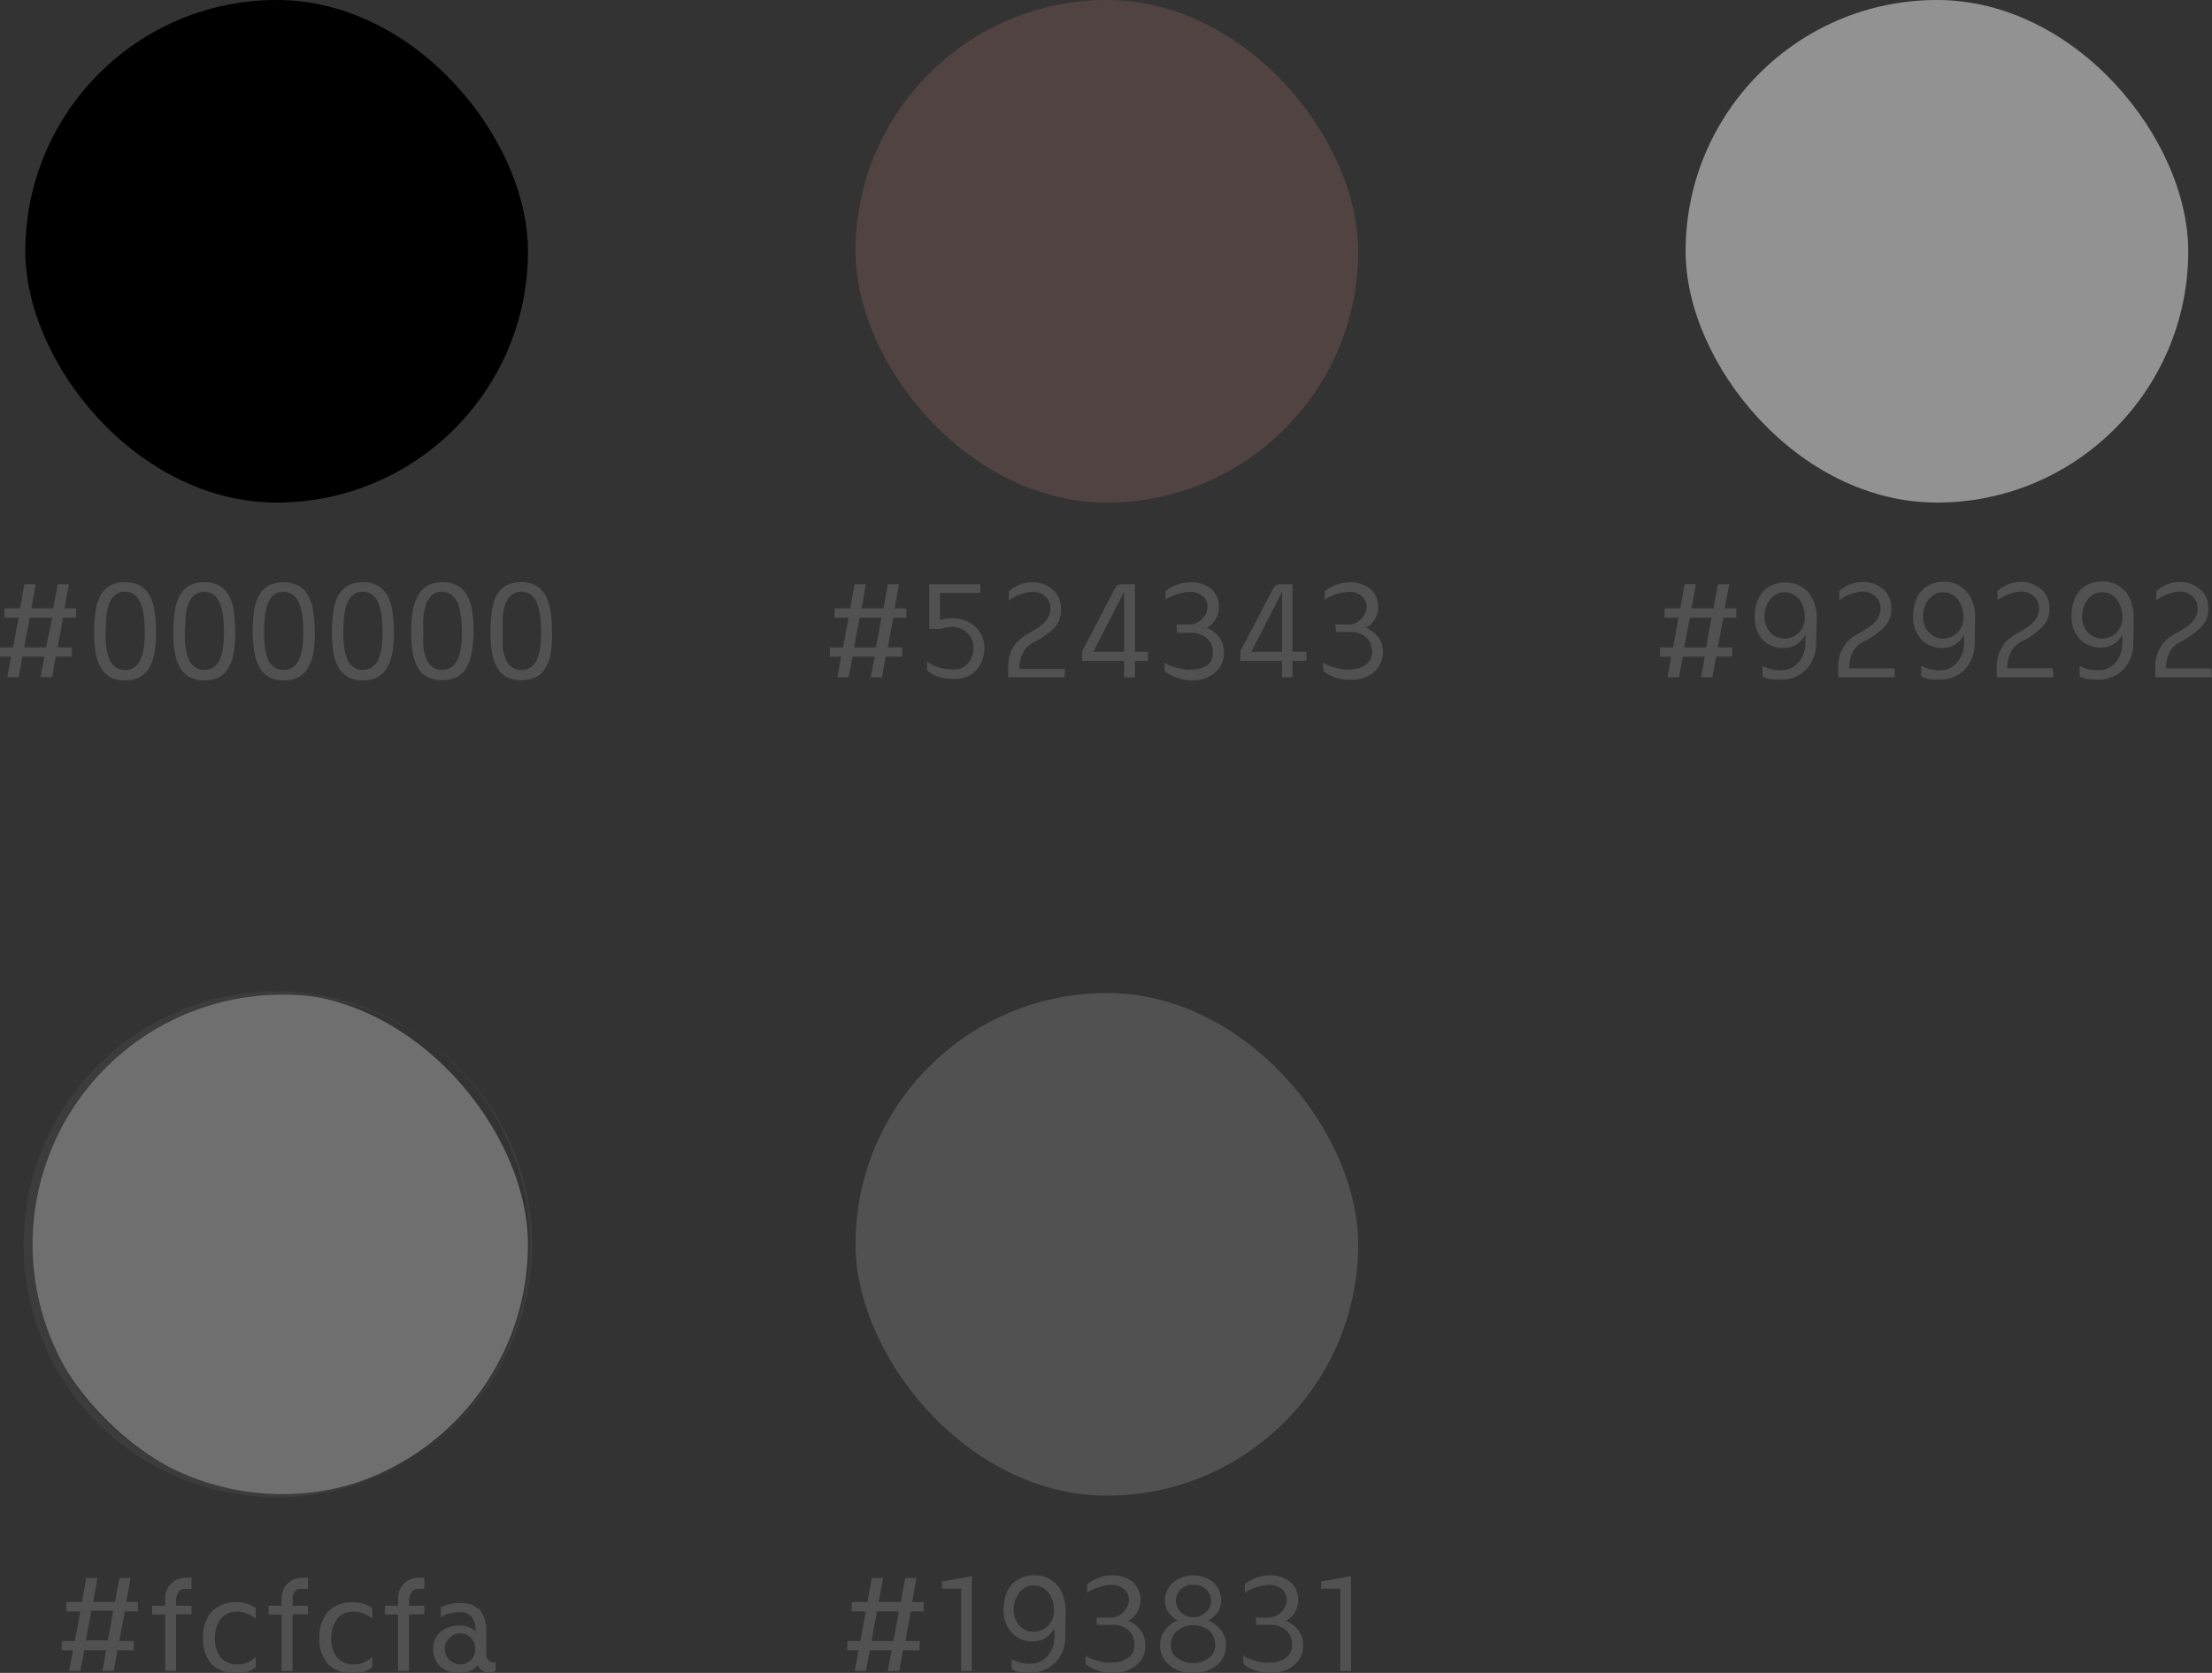 <svg xmlns="http://www.w3.org/2000/svg" viewBox="0 0 169.43 128.15"><rect x="0" y="0" width="169.43" height="128.15" fill="#333333" stroke="none"/><defs><style>.cls-1{opacity:0.3;}.cls-2{fill:#fcfcfa;}.cls-3{fill:#515151;}.cls-4{fill:#524343;}.cls-5{fill:#929292;}</style></defs><g id="Layer_2" data-name="Layer 2"><g id="Layer_1-2" data-name="Layer 1"><g class="cls-1"><rect class="cls-2" x="1.94" y="76.07" width="38.5" height="38.5" rx="19.25"/><path class="cls-3" d="M21.19,114.7A19.38,19.38,0,1,1,40.57,95.32,19.4,19.4,0,0,1,21.19,114.7Zm0-38.5a19.13,19.13,0,0,0,0,38.25h0a19.13,19.13,0,1,0,0-38.25Z"/></g><path class="cls-3" d="M6.16,128H5.3l.29-1.58H4.73v-.71h1l.42-2.27H5.07v-.72h1.2l.34-1.84h.86l-.34,1.84H8.81l.34-1.84H10l-.33,1.84h.89v.72h-1l-.42,2.27h1.1v.71H9L8.71,128H7.84l.29-1.58H6.45ZM7,123.39l-.42,2.27H8.26l.42-2.27Z"/><path class="cls-3" d="M13.49,122.6V123h1.18v.66H13.49V128h-.84v-4.32h-1V123h1v-.58a1.71,1.71,0,0,1,.1-.54,1.32,1.32,0,0,1,.3-.51,1.53,1.53,0,0,1,.51-.37,1.73,1.73,0,0,1,.75-.14h.36v.86h-.55a.5.5,0,0,0-.46.25A1.15,1.15,0,0,0,13.49,122.6Z"/><path class="cls-3" d="M15.56,125.45a2.79,2.79,0,0,1,.66-2,2.54,2.54,0,0,1,1.93-.71,2.52,2.52,0,0,1,.85.14,1.63,1.63,0,0,1,.59.33V124l-.17-.14a2,2,0,0,0-.3-.17,2.61,2.61,0,0,0-.42-.16,1.51,1.51,0,0,0-.48-.07,1.56,1.56,0,0,0-1.34.59,2.44,2.44,0,0,0-.42,1.45,2.34,2.34,0,0,0,.42,1.44,1.59,1.59,0,0,0,1.34.55,1.7,1.7,0,0,0,.85-.19,2.81,2.81,0,0,0,.52-.38v.77a1.38,1.38,0,0,1-.6.36,2.75,2.75,0,0,1-.84.12,2.61,2.61,0,0,1-1.93-.68A2.79,2.79,0,0,1,15.56,125.45Z"/><path class="cls-3" d="M22.41,122.6V123h1.18v.66H22.41V128h-.84v-4.32h-1V123h1v-.58a1.47,1.47,0,0,1,.1-.54,1.32,1.32,0,0,1,.3-.51,1.35,1.35,0,0,1,.51-.37,1.73,1.73,0,0,1,.75-.14h.36v.86H23a.51.51,0,0,0-.46.25A1.15,1.15,0,0,0,22.41,122.6Z"/><path class="cls-3" d="M24.47,125.45a2.8,2.8,0,0,1,.67-2,2.53,2.53,0,0,1,1.93-.71,2.57,2.57,0,0,1,.85.14,1.72,1.72,0,0,1,.59.33V124l-.17-.14a2,2,0,0,0-.3-.17,2.61,2.61,0,0,0-.42-.16,1.51,1.51,0,0,0-.48-.07,1.54,1.54,0,0,0-1.34.59,2.44,2.44,0,0,0-.43,1.45,2.35,2.35,0,0,0,.43,1.44,1.57,1.57,0,0,0,1.34.55,1.66,1.66,0,0,0,.84-.19,2.93,2.93,0,0,0,.53-.38v.77a1.51,1.51,0,0,1-.6.36,2.75,2.75,0,0,1-.84.12,2.59,2.59,0,0,1-1.93-.68A2.79,2.79,0,0,1,24.47,125.45Z"/><path class="cls-3" d="M31.33,122.6V123H32.5v.66H31.33V128h-.84v-4.32h-1V123h1v-.58a1.7,1.7,0,0,1,.09-.54,1.63,1.63,0,0,1,.3-.51,1.53,1.53,0,0,1,.51-.37,1.73,1.73,0,0,1,.75-.14h.36v.86H32a.51.51,0,0,0-.46.25A1.15,1.15,0,0,0,31.33,122.6Z"/><path class="cls-3" d="M37.25,125v1.62a.74.74,0,0,0,.22.63.56.56,0,0,0,.49.08V128a1,1,0,0,1-.8.08.94.94,0,0,1-.58-.56,1.22,1.22,0,0,1-.6.49,2.23,2.23,0,0,1-.79.16,2.13,2.13,0,0,1-1.43-.48,1.74,1.74,0,0,1-.57-1.41,1.6,1.6,0,0,1,.57-1.29,2.3,2.3,0,0,1,1.48-.47,1.73,1.73,0,0,1,.69.13,1.59,1.59,0,0,1,.5.31,1.78,1.78,0,0,0-.29-1.1,1.07,1.07,0,0,0-.9-.36,3.09,3.09,0,0,0-.91.12,2.21,2.21,0,0,0-.57.26v-.74a2.45,2.45,0,0,1,.66-.25,3.49,3.49,0,0,1,.84-.09,1.94,1.94,0,0,1,1.5.54A2.51,2.51,0,0,1,37.25,125Zm-3.19,1.31a1.21,1.21,0,0,0,1.19,1.19,1.21,1.21,0,0,0,.82-.32,1.27,1.27,0,0,0,0-1.73,1.17,1.17,0,0,0-.82-.33,1.11,1.11,0,0,0-.83.36A1.15,1.15,0,0,0,34.06,126.32Z"/><rect class="cls-3" x="65.53" y="76.07" width="38.5" height="38.5" rx="19.25"/><path class="cls-3" d="M66.33,128h-.86l.29-1.58H64.9v-.71h1l.42-2.27H65.24v-.72h1.2l.34-1.84h.86l-.34,1.84H69l.34-1.84h.86l-.33,1.84h.89v.72h-1l-.42,2.27h1.1v.71H69.16L68.88,128H68l.29-1.58H66.62Zm.84-4.56-.42,2.27h1.68l.42-2.27Z"/><path class="cls-3" d="M74.44,128h-.82v-6.3H72.15v-.56l2.29-.4Z"/><path class="cls-3" d="M81.6,125.37a2.89,2.89,0,0,1-.21,1.11,2.69,2.69,0,0,1-.55.87,2.56,2.56,0,0,1-.83.57,2.52,2.52,0,0,1-1,.21,5.62,5.62,0,0,1-1-.06,1.88,1.88,0,0,1-.52-.2v-.77a3.22,3.22,0,0,0,.51.22,2.86,2.86,0,0,0,1,.12,1.58,1.58,0,0,0,.66-.15,1.5,1.5,0,0,0,.56-.42,2,2,0,0,0,.39-.63,2.23,2.23,0,0,0,.16-.83v-.71a1.79,1.79,0,0,1-.69.77,1.68,1.68,0,0,1-.88.26,2.14,2.14,0,0,1-1.73-.68,2.53,2.53,0,0,1-.6-1.73,3.37,3.37,0,0,1,.2-1.21,2.45,2.45,0,0,1,.52-.83,2.13,2.13,0,0,1,.74-.46,2.57,2.57,0,0,1,.87-.15,2.36,2.36,0,0,1,1.15.26,2.27,2.27,0,0,1,.75.65,2.86,2.86,0,0,1,.4.87,3.68,3.68,0,0,1,.13.88ZM79.16,125a1.57,1.57,0,0,0,1.57-1.67,2.25,2.25,0,0,0-.41-1.31,1.66,1.66,0,0,0-.49-.42,1.45,1.45,0,0,0-.66-.15,1.33,1.33,0,0,0-.63.15,1.62,1.62,0,0,0-.48.42,2.16,2.16,0,0,0-.32.6,2.39,2.39,0,0,0-.1.71,1.81,1.81,0,0,0,.1.61,2.09,2.09,0,0,0,.3.53,1.69,1.69,0,0,0,.49.39A1.46,1.46,0,0,0,79.16,125Z"/><path class="cls-3" d="M84,123.91H85.1a1.26,1.26,0,0,0,.51-.11,1.67,1.67,0,0,0,.44-.31,1.19,1.19,0,0,0,.3-.43,1.11,1.11,0,0,0,.12-.49,1.08,1.08,0,0,0-.36-.83,1.5,1.5,0,0,0-1-.33,2.5,2.5,0,0,0-.51.06,4.77,4.77,0,0,0-.54.15,3.31,3.31,0,0,0-.49.2.77.77,0,0,0-.3.22v-.67a2.22,2.22,0,0,1,.75-.45,2.71,2.71,0,0,1,1.11-.24,2.38,2.38,0,0,1,1.66.53,1.78,1.78,0,0,1,.57,1.37,1.89,1.89,0,0,1-.23.87,1.6,1.6,0,0,1-.72.71,2.22,2.22,0,0,1,1,.78,1.88,1.88,0,0,1,.32,1.08,1.9,1.9,0,0,1-.69,1.54,2.67,2.67,0,0,1-1.78.59,3.37,3.37,0,0,1-1.31-.23,2.17,2.17,0,0,1-.79-.46v-.67a.71.71,0,0,0,.32.23,4.8,4.8,0,0,0,.54.19,6.21,6.21,0,0,0,.62.14,3.18,3.18,0,0,0,.59,0,2,2,0,0,0,1.17-.35,1.13,1.13,0,0,0,.49-1,1.42,1.42,0,0,0-.45-1.11,1.82,1.82,0,0,0-1.29-.42H84Z"/><path class="cls-3" d="M91.36,128.15a3.12,3.12,0,0,1-1-.15,2.25,2.25,0,0,1-.79-.44,2,2,0,0,1-.53-.67,2.13,2.13,0,0,1-.18-.88,1.78,1.78,0,0,1,.35-1.1,2.4,2.4,0,0,1,1-.79,1.83,1.83,0,0,1-.74-.65,1.53,1.53,0,0,1-.24-.82,1.86,1.86,0,0,1,.59-1.4,2.47,2.47,0,0,1,3.16,0,1.91,1.91,0,0,1,.56,1.4,1.54,1.54,0,0,1-.25.82,1.83,1.83,0,0,1-.74.65,2.57,2.57,0,0,1,1,.79,1.81,1.81,0,0,1,.36,1.1,1.92,1.92,0,0,1-.71,1.55A2.74,2.74,0,0,1,91.36,128.15Zm0-3.65a1.89,1.89,0,0,0-1.18.42,1.35,1.35,0,0,0-.5,1.1,1.19,1.19,0,0,0,.51,1,1.91,1.91,0,0,0,1.17.38,2,2,0,0,0,1.21-.38,1.18,1.18,0,0,0,.51-1,1.42,1.42,0,0,0-.46-1.11A1.91,1.91,0,0,0,91.36,124.5Zm0-.61a1.37,1.37,0,0,0,1-.38,1.13,1.13,0,0,0,.4-.87,1.23,1.23,0,0,0-.34-.86,1.32,1.32,0,0,0-1-.38,1.3,1.3,0,0,0-1,.37,1.25,1.25,0,0,0-.35.87,1.17,1.17,0,0,0,.4.87A1.29,1.29,0,0,0,91.36,123.89Z"/><path class="cls-3" d="M96.19,123.91h1a1.26,1.26,0,0,0,.51-.11,1.52,1.52,0,0,0,.44-.31,1.35,1.35,0,0,0,.31-.43,1.24,1.24,0,0,0,.11-.49,1.08,1.08,0,0,0-.36-.83,1.49,1.49,0,0,0-1-.33,2.5,2.5,0,0,0-.51.06,4.94,4.94,0,0,0-.55.15,3.83,3.83,0,0,0-.49.2,1,1,0,0,0-.3.22v-.67a2.28,2.28,0,0,1,.76-.45,2.66,2.66,0,0,1,1.1-.24,2.36,2.36,0,0,1,1.66.53,1.87,1.87,0,0,1,.34,2.24,1.6,1.6,0,0,1-.72.71,2.22,2.22,0,0,1,1,.78,1.81,1.81,0,0,1,.32,1.08,1.9,1.9,0,0,1-.69,1.54,2.65,2.65,0,0,1-1.78.59,3.4,3.4,0,0,1-1.31-.23,2.26,2.26,0,0,1-.79-.46v-.67a.78.78,0,0,0,.32.23,4.8,4.8,0,0,0,.54.19,5.82,5.82,0,0,0,.63.14,3.08,3.08,0,0,0,.59,0,2,2,0,0,0,1.17-.35,1.15,1.15,0,0,0,.48-1,1.42,1.42,0,0,0-.45-1.11,1.82,1.82,0,0,0-1.29-.42h-1Z"/><path class="cls-3" d="M103.48,128h-.82v-6.3h-1.47v-.56l2.29-.4Z"/><rect x="1.94" width="38.5" height="38.5" rx="19.25"/><path class="cls-3" d="M1.43,51.88H.56L.85,50.3H0v-.71H1l.42-2.27H.34V46.6h1.2l.33-1.85h.87L2.4,46.6H4.08l.34-1.85h.86L4.94,46.6h.89v.72h-1l-.42,2.27H5.5v.71H4.26L4,51.88H3.11L3.4,50.3H1.72Zm.84-4.56-.42,2.27H3.53L4,47.32Z"/><path class="cls-3" d="M7.21,48.45a10.72,10.72,0,0,1,.1-1.57,3.45,3.45,0,0,1,.36-1.21,2,2,0,0,1,.72-.79,2.26,2.26,0,0,1,1.19-.28,2.22,2.22,0,0,1,1.18.28,1.9,1.9,0,0,1,.72.79,3.67,3.67,0,0,1,.37,1.21,10.72,10.72,0,0,1,.1,1.57A8.64,8.64,0,0,1,11.83,50a3.47,3.47,0,0,1-.39,1.14,1.85,1.85,0,0,1-.74.73,2.16,2.16,0,0,1-1.12.24,2.17,2.17,0,0,1-1.13-.24,1.78,1.78,0,0,1-.72-.72A3.19,3.19,0,0,1,7.33,50,8.64,8.64,0,0,1,7.21,48.45Zm3.88,0a9.22,9.22,0,0,0-.07-1.2,4,4,0,0,0-.23-1,1.74,1.74,0,0,0-.46-.67,1.11,1.11,0,0,0-.75-.25,1.13,1.13,0,0,0-.77.25,1.72,1.72,0,0,0-.45.67,4,4,0,0,0-.22,1c0,.38-.05.78-.05,1.2s0,.74.05,1.09a3.37,3.37,0,0,0,.22.91,1.5,1.5,0,0,0,.45.63,1.18,1.18,0,0,0,.77.24,1.22,1.22,0,0,0,.75-.23,1.55,1.55,0,0,0,.46-.62,3.27,3.27,0,0,0,.23-.91A7.87,7.87,0,0,0,11.09,48.45Z"/><path class="cls-3" d="M13.28,48.45a12.32,12.32,0,0,1,.1-1.57,3.45,3.45,0,0,1,.36-1.21,2,2,0,0,1,.73-.79,2.19,2.19,0,0,1,1.18-.28,2.22,2.22,0,0,1,1.18.28,2,2,0,0,1,.73.79,3.92,3.92,0,0,1,.36,1.21,10.72,10.72,0,0,1,.1,1.57A8.64,8.64,0,0,1,17.9,50a3.47,3.47,0,0,1-.39,1.14,1.9,1.9,0,0,1-.73.73,2.2,2.2,0,0,1-1.13.24,2.14,2.14,0,0,1-1.12-.24,1.8,1.8,0,0,1-.73-.72A3.19,3.19,0,0,1,13.4,50,8.64,8.64,0,0,1,13.28,48.45Zm3.88,0a9.22,9.22,0,0,0-.07-1.2,4,4,0,0,0-.23-1,1.74,1.74,0,0,0-.46-.67,1.27,1.27,0,0,0-1.51,0,1.53,1.53,0,0,0-.45.67,3.59,3.59,0,0,0-.23,1c0,.38-.05.78-.05,1.2s0,.74.05,1.09a3,3,0,0,0,.23.91,1.35,1.35,0,0,0,.45.63,1.15,1.15,0,0,0,.76.24,1.22,1.22,0,0,0,.75-.23,1.55,1.55,0,0,0,.46-.62,3.27,3.27,0,0,0,.23-.91A7.87,7.87,0,0,0,17.16,48.45Z"/><path class="cls-3" d="M19.36,48.45a12.43,12.43,0,0,1,.09-1.57,3.92,3.92,0,0,1,.36-1.21,2,2,0,0,1,.73-.79,2.63,2.63,0,0,1,2.36,0,2,2,0,0,1,.73.79A3.67,3.67,0,0,1,24,46.88a10.64,10.64,0,0,1,.11,1.57A8.64,8.64,0,0,1,24,50a3.47,3.47,0,0,1-.4,1.14,1.83,1.83,0,0,1-.73.73,2.2,2.2,0,0,1-1.13.24,2.14,2.14,0,0,1-1.12-.24,1.87,1.87,0,0,1-.73-.72,3.39,3.39,0,0,1-.4-1.15A8.7,8.7,0,0,1,19.36,48.45Zm3.87,0a11.47,11.47,0,0,0-.06-1.2,4.45,4.45,0,0,0-.24-1,1.64,1.64,0,0,0-.46-.67,1.27,1.27,0,0,0-1.51,0,1.53,1.53,0,0,0-.45.67,3.59,3.59,0,0,0-.22,1,11.47,11.47,0,0,0-.06,1.2,9.56,9.56,0,0,0,.06,1.09,3,3,0,0,0,.22.91,1.35,1.35,0,0,0,.45.63,1.15,1.15,0,0,0,.76.24,1.22,1.22,0,0,0,.75-.23,1.47,1.47,0,0,0,.46-.62,3.65,3.65,0,0,0,.24-.91A9.79,9.79,0,0,0,23.23,48.45Z"/><path class="cls-3" d="M25.43,48.45a12.43,12.43,0,0,1,.09-1.57,3.92,3.92,0,0,1,.36-1.21,2,2,0,0,1,.73-.79,2.22,2.22,0,0,1,1.18-.28,2.19,2.19,0,0,1,1.18.28,2,2,0,0,1,.73.79,3.67,3.67,0,0,1,.37,1.21,12.32,12.32,0,0,1,.1,1.57A8.64,8.64,0,0,1,30.05,50a3.26,3.26,0,0,1-.4,1.14,1.83,1.83,0,0,1-.73.73,2.17,2.17,0,0,1-1.13.24,2.14,2.14,0,0,1-1.12-.24,1.87,1.87,0,0,1-.73-.72,3.39,3.39,0,0,1-.4-1.15A9.81,9.81,0,0,1,25.43,48.45Zm3.87,0a11.47,11.47,0,0,0-.06-1.2,4,4,0,0,0-.24-1,1.64,1.64,0,0,0-.46-.67,1.08,1.08,0,0,0-.75-.25,1.12,1.12,0,0,0-.76.25,1.53,1.53,0,0,0-.45.67,3.59,3.59,0,0,0-.22,1,11.47,11.47,0,0,0-.06,1.2,9.56,9.56,0,0,0,.06,1.09,3,3,0,0,0,.22.91,1.35,1.35,0,0,0,.45.63,1.33,1.33,0,0,0,1.51,0,1.47,1.47,0,0,0,.46-.62,3.26,3.26,0,0,0,.24-.91A9.79,9.79,0,0,0,29.3,48.45Z"/><path class="cls-3" d="M31.5,48.45a10.72,10.72,0,0,1,.1-1.57A3.45,3.45,0,0,1,32,45.67a1.9,1.9,0,0,1,.72-.79,2.22,2.22,0,0,1,1.18-.28,2.26,2.26,0,0,1,1.19.28,2,2,0,0,1,.72.79,3.67,3.67,0,0,1,.37,1.21,10.72,10.72,0,0,1,.1,1.57A8.64,8.64,0,0,1,36.12,50a3.26,3.26,0,0,1-.4,1.14,1.77,1.77,0,0,1-.73.73,2.76,2.76,0,0,1-2.25,0,1.78,1.78,0,0,1-.72-.72A3.19,3.19,0,0,1,31.61,50,9.81,9.81,0,0,1,31.5,48.45Zm3.88,0a11.4,11.4,0,0,0-.07-1.2,4,4,0,0,0-.23-1,1.76,1.76,0,0,0-.47-.67,1.08,1.08,0,0,0-.75-.25,1.12,1.12,0,0,0-.76.25,1.72,1.72,0,0,0-.45.67,4,4,0,0,0-.22,1,11.55,11.55,0,0,0,0,1.2,9.61,9.61,0,0,0,0,1.09,3.37,3.37,0,0,0,.22.91,1.5,1.5,0,0,0,.45.63,1.33,1.33,0,0,0,1.51,0,1.57,1.57,0,0,0,.47-.62,3.27,3.27,0,0,0,.23-.91A9.72,9.72,0,0,0,35.38,48.45Z"/><path class="cls-3" d="M37.57,48.45a10.72,10.72,0,0,1,.1-1.57A3.45,3.45,0,0,1,38,45.67a2,2,0,0,1,.72-.79,2.26,2.26,0,0,1,1.19-.28,2.22,2.22,0,0,1,1.18.28,1.9,1.9,0,0,1,.72.79,3.67,3.67,0,0,1,.37,1.21,10.72,10.72,0,0,1,.1,1.57A8.64,8.64,0,0,1,42.19,50a3.47,3.47,0,0,1-.39,1.14,1.85,1.85,0,0,1-.74.73,2.76,2.76,0,0,1-2.25,0,1.78,1.78,0,0,1-.72-.72,3.19,3.19,0,0,1-.4-1.15A8.64,8.64,0,0,1,37.57,48.45Zm3.88,0a9.22,9.22,0,0,0-.07-1.2,4,4,0,0,0-.23-1,1.74,1.74,0,0,0-.46-.67,1.11,1.11,0,0,0-.75-.25,1.13,1.13,0,0,0-.77.25,1.72,1.72,0,0,0-.45.67,4,4,0,0,0-.22,1c0,.38,0,.78,0,1.2s0,.74,0,1.09a3.37,3.37,0,0,0,.22.91,1.5,1.5,0,0,0,.45.63,1.18,1.18,0,0,0,.77.24,1.22,1.22,0,0,0,.75-.23,1.55,1.55,0,0,0,.46-.62,3.27,3.27,0,0,0,.23-.91A7.87,7.87,0,0,0,41.45,48.45Z"/><rect class="cls-4" x="65.53" width="38.5" height="38.5" rx="19.25"/><path class="cls-3" d="M65,51.88h-.86l.29-1.58h-.86v-.71h1L65,47.32H63.92V46.6h1.2l.34-1.85h.86L66,46.6h1.68L68,44.75h.86l-.33,1.85h.89v.72h-1L68,49.59h1.1v.71H67.84l-.28,1.58h-.87L67,50.3H65.3Zm.84-4.56-.42,2.27h1.68l.42-2.27Z"/><path class="cls-3" d="M75.09,44.75v.67H72v2.09a3,3,0,0,1,1.25-.13,2.6,2.6,0,0,1,1.09.35,2.19,2.19,0,0,1,.76.78,2.16,2.16,0,0,1,.3,1.14,2.76,2.76,0,0,1-.16.91,2.18,2.18,0,0,1-.46.76,2.13,2.13,0,0,1-.74.53A2.54,2.54,0,0,1,73,52a3.14,3.14,0,0,1-1.24-.2,1.77,1.77,0,0,1-.75-.49v-.66a.85.85,0,0,0,.28.22,2.45,2.45,0,0,0,.46.21,5.08,5.08,0,0,0,.59.15,3.39,3.39,0,0,0,.64.05,1.39,1.39,0,0,0,1.18-.5,1.79,1.79,0,0,0,.4-1.17,1.55,1.55,0,0,0-.23-.84,1.61,1.61,0,0,0-.59-.54,1.75,1.75,0,0,0-.79-.21,2,2,0,0,0-.87.16h-.9V44.75Z"/><path class="cls-3" d="M81.56,51.88H77.22V51a2.91,2.91,0,0,1,.06-.57,2.67,2.67,0,0,1,.21-.62,2.78,2.78,0,0,1,.4-.61,2.73,2.73,0,0,1,.63-.52c.32-.18.59-.35.84-.5a3.91,3.91,0,0,0,.6-.46,1.74,1.74,0,0,0,.37-.51,1.55,1.55,0,0,0,.13-.64,1.2,1.2,0,0,0-.38-.87A1.41,1.41,0,0,0,79,45.34a1.72,1.72,0,0,0-.48.08,3.8,3.8,0,0,0-.51.16,3.15,3.15,0,0,0-.45.22,1.18,1.18,0,0,0-.28.23v-.74a2.82,2.82,0,0,1,.7-.45,2.47,2.47,0,0,1,1-.23,2.31,2.31,0,0,1,1.69.58,1.89,1.89,0,0,1,.59,1.41A2,2,0,0,1,80.84,48a5.57,5.57,0,0,1-1.63,1.18,1.9,1.9,0,0,0-.83.78,2.55,2.55,0,0,0-.29,1.28h3.47Z"/><path class="cls-3" d="M86,44.75h.93v5.18h1v.7h-1v1.26h-.83V50.63H82.88V49.9l2.48-4.76a1,1,0,0,1,.24-.3A.75.75,0,0,1,86,44.75Zm.1.58-2.35,4.6h2.35Z"/><path class="cls-3" d="M90.12,47.84h1a1.13,1.13,0,0,0,.51-.12,1.32,1.32,0,0,0,.44-.3,1.35,1.35,0,0,0,.31-.43,1.24,1.24,0,0,0,.11-.49,1.08,1.08,0,0,0-.36-.83,1.49,1.49,0,0,0-1-.33,2.35,2.35,0,0,0-.51.06,4.94,4.94,0,0,0-.55.15,3.83,3.83,0,0,0-.49.2.68.68,0,0,0-.3.22v-.68a2.6,2.6,0,0,1,.75-.45,2.87,2.87,0,0,1,1.11-.23,2.36,2.36,0,0,1,1.66.53,1.78,1.78,0,0,1,.57,1.37,1.92,1.92,0,0,1-.23.87,1.6,1.6,0,0,1-.72.71,2.27,2.27,0,0,1,1,.77A1.94,1.94,0,0,1,93.74,50a1.92,1.92,0,0,1-.69,1.54,2.65,2.65,0,0,1-1.78.58A3.19,3.19,0,0,1,90,51.85a2.26,2.26,0,0,1-.79-.46v-.67a.8.8,0,0,0,.32.23,4.8,4.8,0,0,0,.54.19l.63.14a3,3,0,0,0,.58,0A2,2,0,0,0,92.41,51a1.14,1.14,0,0,0,.49-1,1.45,1.45,0,0,0-.45-1.11,1.87,1.87,0,0,0-1.29-.41h-1Z"/><path class="cls-3" d="M98.11,44.75H99v5.18h1.06v.7H99v1.26H98.2V50.63H95V49.9l2.49-4.76a1.15,1.15,0,0,1,.23-.3A.8.8,0,0,1,98.11,44.75Zm.09.58-2.35,4.6H98.2Z"/><path class="cls-3" d="M102.26,47.84h1.06a1.19,1.19,0,0,0,.51-.12,1.28,1.28,0,0,0,.43-.3,1.35,1.35,0,0,0,.31-.43,1.14,1.14,0,0,0-.25-1.32,1.48,1.48,0,0,0-1-.33,2.5,2.5,0,0,0-.51.06,4.94,4.94,0,0,0-.55.15,4.53,4.53,0,0,0-.49.2.83.83,0,0,0-.3.22v-.68a3.07,3.07,0,0,1,1.86-.68,2.36,2.36,0,0,1,1.66.53,1.78,1.78,0,0,1,.57,1.37,1.9,1.9,0,0,1-.22.87,1.7,1.7,0,0,1-.72.71,2.4,2.4,0,0,1,1,.77,2.07,2.07,0,0,1-.38,2.63,2.65,2.65,0,0,1-1.78.58,3.22,3.22,0,0,1-1.31-.22,2.37,2.37,0,0,1-.79-.46v-.67a.93.93,0,0,0,.33.23,4.8,4.8,0,0,0,.54.19l.62.14a3.13,3.13,0,0,0,.59,0,2,2,0,0,0,1.17-.35,1.15,1.15,0,0,0,.48-1,1.45,1.45,0,0,0-.45-1.11,1.87,1.87,0,0,0-1.29-.41h-1Z"/><rect class="cls-5" x="129.11" width="38.5" height="38.5" rx="19.25"/><path class="cls-3" d="M128.6,51.88h-.87L128,50.3h-.85v-.71h1l.42-2.27H127.5V46.6h1.2l.34-1.85h.86l-.33,1.85h1.68l.33-1.85h.87l-.34,1.85H133v.72h-1l-.42,2.27h1.1v.71h-1.23l-.29,1.58h-.86l.28-1.58h-1.68Zm.84-4.56L129,49.59h1.68l.42-2.27Z"/><path class="cls-3" d="M139.11,49.3a2.89,2.89,0,0,1-.21,1.11,2.8,2.8,0,0,1-.55.87,2.56,2.56,0,0,1-.83.57,2.52,2.52,0,0,1-1,.21,5.62,5.62,0,0,1-1-.06,1.88,1.88,0,0,1-.52-.2V51a3.22,3.22,0,0,0,.51.22,2.9,2.9,0,0,0,1,.12,1.58,1.58,0,0,0,.66-.15,1.43,1.43,0,0,0,.56-.42,2.1,2.1,0,0,0,.39-.63,2.45,2.45,0,0,0,.17-.83v-.71a1.81,1.81,0,0,1-.7.77,1.78,1.78,0,0,1-.88.26A2.19,2.19,0,0,1,135,49a2.52,2.52,0,0,1-.59-1.73,3.34,3.34,0,0,1,.19-1.21,2.47,2.47,0,0,1,.53-.83,2,2,0,0,1,.73-.46,2.57,2.57,0,0,1,.87-.15,2.23,2.23,0,0,1,1.9.91,2.66,2.66,0,0,1,.4.87,3.23,3.23,0,0,1,.13.88Zm-2.44-.38a1.57,1.57,0,0,0,1.57-1.67,2.39,2.39,0,0,0-.1-.71,2.8,2.8,0,0,0-.3-.6,1.83,1.83,0,0,0-.5-.42,1.45,1.45,0,0,0-.66-.15,1.33,1.33,0,0,0-.63.15,1.75,1.75,0,0,0-.48.42,1.9,1.9,0,0,0-.31.6,2.11,2.11,0,0,0-.11.71,1.61,1.61,0,0,0,.11.61,1.62,1.62,0,0,0,.3.53,1.37,1.37,0,0,0,.48.38A1.33,1.33,0,0,0,136.67,48.92Z"/><path class="cls-3" d="M145.14,51.88H140.8V51a2.91,2.91,0,0,1,.06-.57,2.2,2.2,0,0,1,.22-.62,2.41,2.41,0,0,1,.39-.61,2.59,2.59,0,0,1,.64-.52l.83-.5a3.58,3.58,0,0,0,.61-.46,1.7,1.7,0,0,0,.36-.51,1.41,1.41,0,0,0,.13-.64,1.19,1.19,0,0,0-.37-.87,1.46,1.46,0,0,0-1.07-.38,2.31,2.31,0,0,0-.48.07c-.18.05-.34.11-.5.17a3.15,3.15,0,0,0-.45.22.91.91,0,0,0-.29.23v-.74a2.92,2.92,0,0,1,.71-.45,2.42,2.42,0,0,1,1-.23,2.31,2.31,0,0,1,1.69.58,1.86,1.86,0,0,1,.59,1.41,2,2,0,0,1-.48,1.38,5.57,5.57,0,0,1-1.63,1.18,2,2,0,0,0-.83.78,2.56,2.56,0,0,0-.28,1.28h3.46Z"/><path class="cls-3" d="M151.25,49.3a3.08,3.08,0,0,1-.2,1.11,3,3,0,0,1-.55.87,2.67,2.67,0,0,1-.83.57,2.52,2.52,0,0,1-1,.21,5.68,5.68,0,0,1-1-.06,1.7,1.7,0,0,1-.51-.2V51a3.06,3.06,0,0,0,.5.22,2.9,2.9,0,0,0,1,.12,1.52,1.52,0,0,0,.66-.15,1.46,1.46,0,0,0,.57-.42,2.1,2.1,0,0,0,.39-.63,2.45,2.45,0,0,0,.16-.83v-.71a1.81,1.81,0,0,1-.7.77,1.72,1.72,0,0,1-.87.26,2.21,2.21,0,0,1-1.74-.68,2.57,2.57,0,0,1-.59-1.73,3.33,3.33,0,0,1,.2-1.21,2.31,2.31,0,0,1,.52-.83,2,2,0,0,1,.74-.46,2.49,2.49,0,0,1,.87-.15,2.21,2.21,0,0,1,1.14.26,2.27,2.27,0,0,1,.75.65,2.68,2.68,0,0,1,.41.87,3.63,3.63,0,0,1,.12.88Zm-2.43-.38a1.6,1.6,0,0,0,1.09-.44,1.58,1.58,0,0,0,.48-1.23,2.4,2.4,0,0,0-.11-.71,2.11,2.11,0,0,0-.3-.6,1.7,1.7,0,0,0-.5-.42,1.38,1.38,0,0,0-.65-.15,1.33,1.33,0,0,0-.63.15,1.79,1.79,0,0,0-.49.42,2.13,2.13,0,0,0-.31.6,2.4,2.4,0,0,0-.11.71,1.83,1.83,0,0,0,.11.61,1.62,1.62,0,0,0,.3.53,1.51,1.51,0,0,0,.49.38A1.28,1.28,0,0,0,148.82,48.92Z"/><path class="cls-3" d="M157.29,51.88h-4.35V51a2.91,2.91,0,0,1,.06-.57,2.2,2.2,0,0,1,.22-.62,3.13,3.13,0,0,1,.39-.61,2.59,2.59,0,0,1,.64-.52l.84-.5a3.91,3.91,0,0,0,.6-.46,2,2,0,0,0,.37-.51,1.56,1.56,0,0,0,.12-.64,1.19,1.19,0,0,0-.37-.87,1.44,1.44,0,0,0-1.07-.38,2.31,2.31,0,0,0-.48.07l-.5.17a3.15,3.15,0,0,0-.45.22A.86.86,0,0,0,153,46v-.74a2.82,2.82,0,0,1,.7-.45,2.43,2.43,0,0,1,1-.23,2.29,2.29,0,0,1,1.68.58,1.87,1.87,0,0,1,.6,1.41,2,2,0,0,1-.48,1.38,5.71,5.71,0,0,1-1.63,1.18,1.85,1.85,0,0,0-.83.78,2.55,2.55,0,0,0-.29,1.28h3.47Z"/><path class="cls-3" d="M163.4,49.3a2.89,2.89,0,0,1-.21,1.11,3,3,0,0,1-.55.87,2.56,2.56,0,0,1-.83.57,2.52,2.52,0,0,1-1,.21,5.62,5.62,0,0,1-1-.06,1.88,1.88,0,0,1-.52-.2V51a3.22,3.22,0,0,0,.51.22,2.86,2.86,0,0,0,1,.12,1.58,1.58,0,0,0,.66-.15,1.5,1.5,0,0,0,.56-.42,2.1,2.1,0,0,0,.39-.63,2.45,2.45,0,0,0,.16-.83v-.71a1.79,1.79,0,0,1-1.57,1,2.17,2.17,0,0,1-1.73-.68,2.53,2.53,0,0,1-.6-1.73,3.33,3.33,0,0,1,.2-1.21,2.45,2.45,0,0,1,.52-.83,2.13,2.13,0,0,1,.74-.46,2.57,2.57,0,0,1,.87-.15,2.23,2.23,0,0,1,1.9.91,2.66,2.66,0,0,1,.4.87,3.68,3.68,0,0,1,.13.88ZM161,48.92a1.57,1.57,0,0,0,1.57-1.67,2.25,2.25,0,0,0-.41-1.31,1.66,1.66,0,0,0-.49-.42,1.45,1.45,0,0,0-.66-.15,1.33,1.33,0,0,0-.63.15,1.62,1.62,0,0,0-.48.42,1.93,1.93,0,0,0-.32.6,2.39,2.39,0,0,0-.1.71,1.75,1.75,0,0,0,.4,1.14,1.51,1.51,0,0,0,.49.38A1.33,1.33,0,0,0,161,48.92Z"/><path class="cls-3" d="M169.43,51.88h-4.34V51a2.91,2.91,0,0,1,.06-.57,2.52,2.52,0,0,1,.21-.62,2.78,2.78,0,0,1,.4-.61,2.59,2.59,0,0,1,.64-.52l.83-.5a4,4,0,0,0,.61-.46,1.7,1.7,0,0,0,.36-.51,1.41,1.41,0,0,0,.13-.64,1.23,1.23,0,0,0-.37-.87,1.46,1.46,0,0,0-1.07-.38,2.14,2.14,0,0,0-.48.07l-.51.17a4.71,4.71,0,0,0-.45.22,1,1,0,0,0-.28.23v-.74a3,3,0,0,1,.7-.45,2.47,2.47,0,0,1,1-.23,2.31,2.31,0,0,1,1.69.58,1.89,1.89,0,0,1,.59,1.41,2,2,0,0,1-.48,1.38,5.57,5.57,0,0,1-1.63,1.18,1.9,1.9,0,0,0-.83.78,2.55,2.55,0,0,0-.29,1.28h3.47Z"/></g></g></svg>